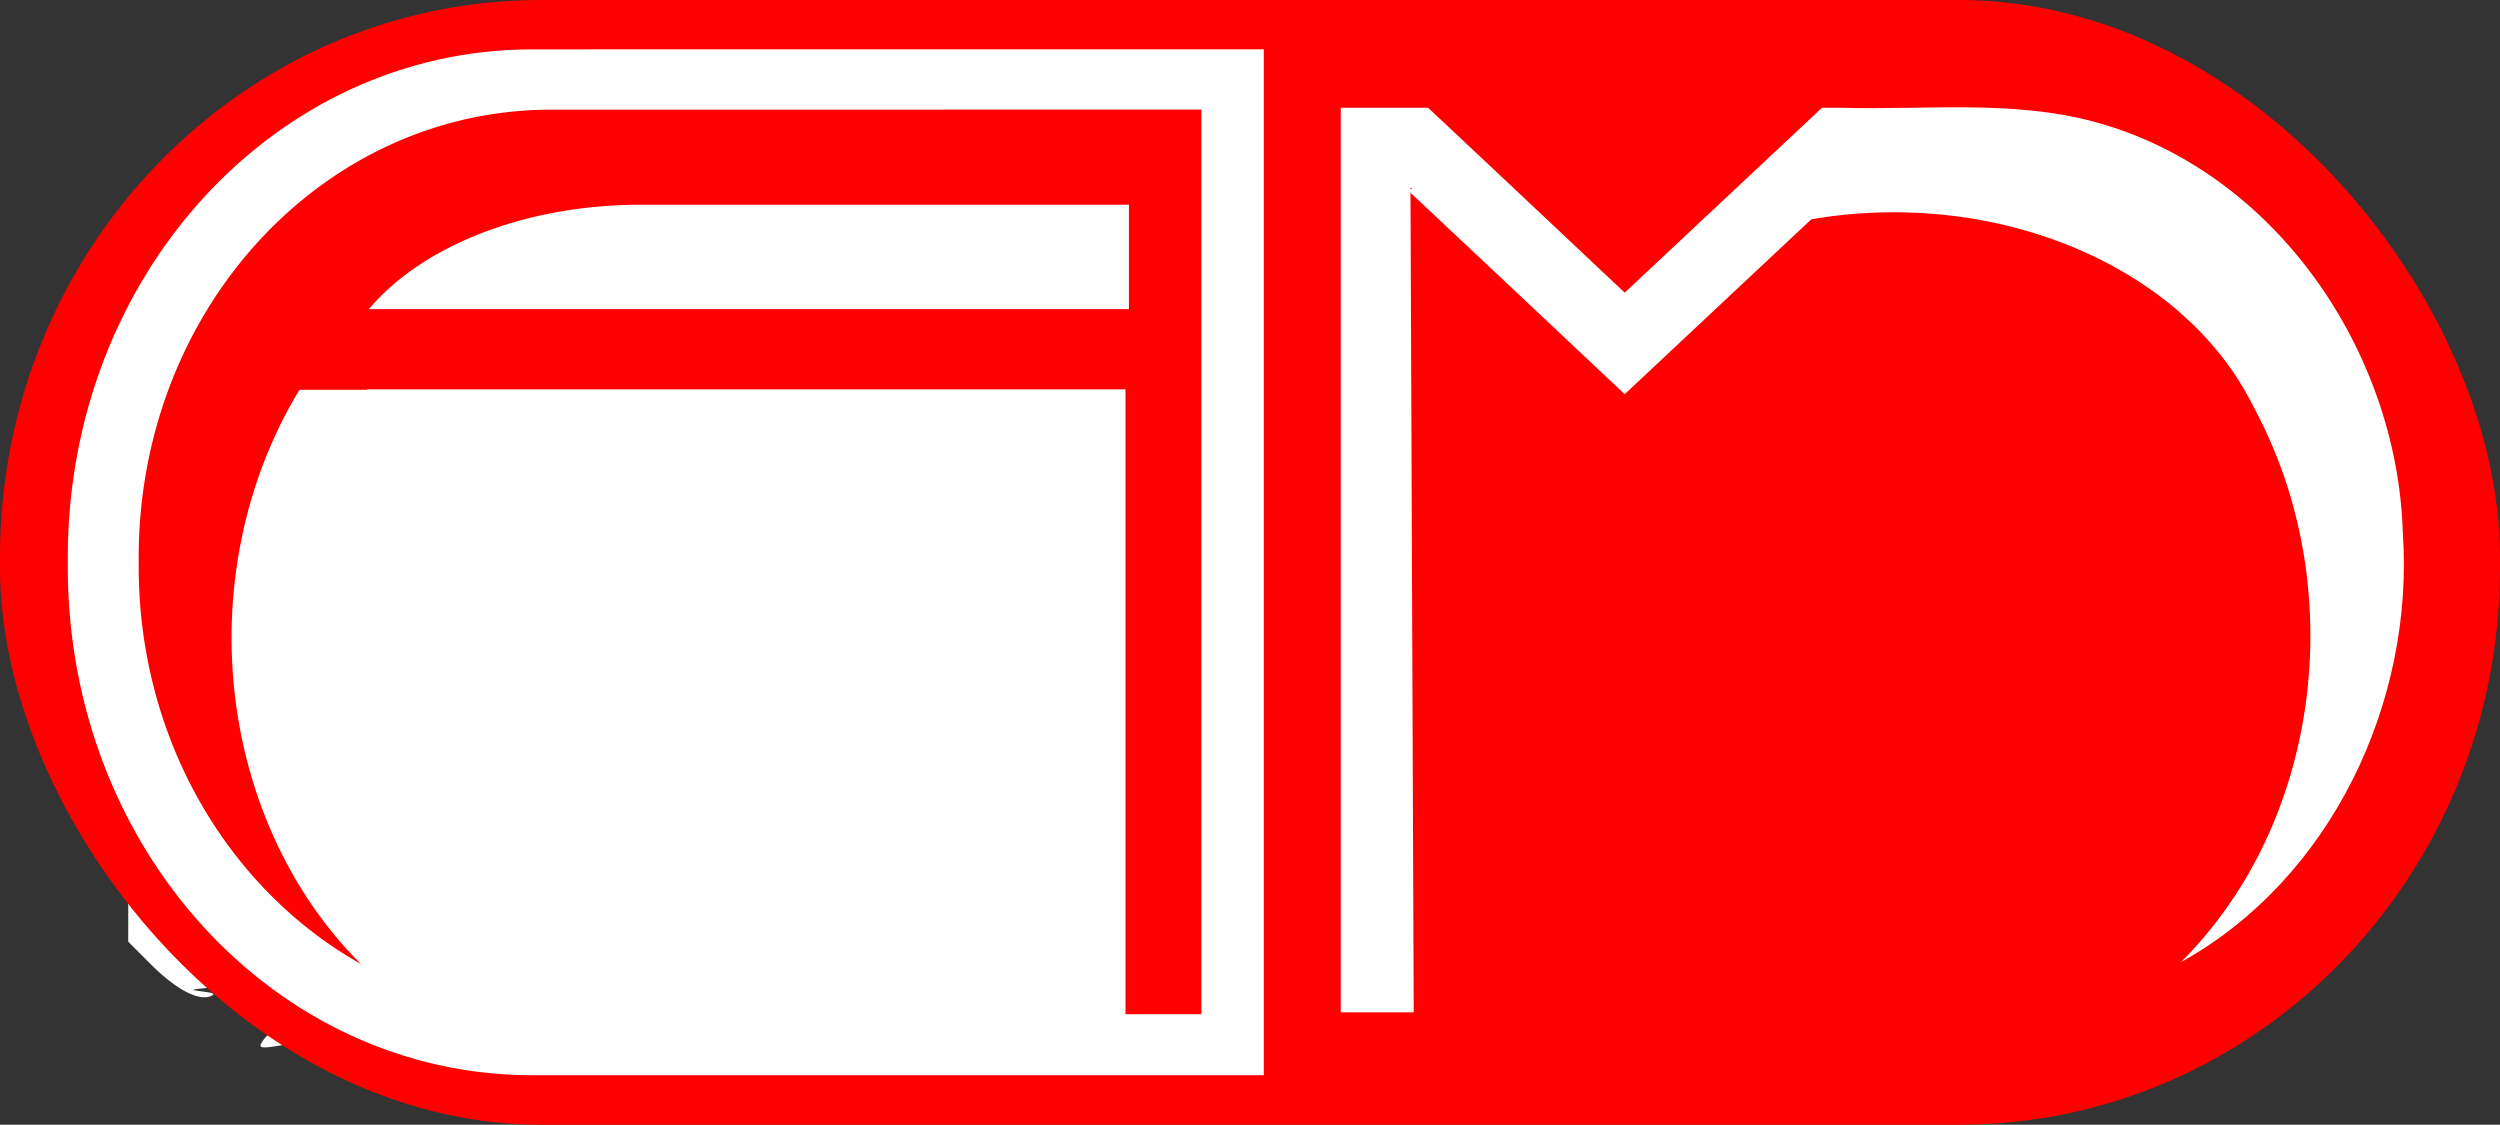<svg xmlns="http://www.w3.org/2000/svg" width="145.255" height="65.348" viewBox="0 0 38.432 17.29" xmlnsV="https://vecta.io/nano"><rect x="0" y="0" width="38.432" height="17.29" fill="#333333" stroke="none"/><defs><clipPath id="A"><path d="M33.742 18.236v3.555c.415-.542.069-.064 2.074-2.73l.607-.824zm25.088 0l-.877 1.291-11.355 15.188c-5.574 7.21 1.814-2.517-4.754 6.172-1.249 1.692-1.51 1.791-1.846 2.703.223.385.514.795.973 1.344.043.051.14-.039.199-.008.397.214.762.486 1.141.73l3.623 2.484.186.133c.543-.111 1.29.469 1.629.857.797.202 1.775.558 1.559 1.188-1.694 4.932-3.911 9.759-6.789 14.115h4.994c3.72-2.555 3.434-1.738 4.494-7.555l-.156-1.195c-.044-.381.235.763.166 1.141l-.01.055.121.928c.064.614.035 2.795.035 2.93l-.029 3.697H83.65V18.236zM47.748 49.131l-.482-.117c-.046-.01-.093-.012-.139-.021.131.092.258.19.391.279.511.343.492.159.23-.141zm-.621-.139l-1.008-.719c-.147.03-.278.107-.383.256-.053.075-.102.153-.154.229.519.054 1.033.132 1.545.234zm-9.014-10.635l.646 2.006c.619 1.676.751 2.384 1.236 3.223.093-.421.138-.835-.018-1.229-.736-1.863-1.306-3.113-1.865-4zm-4.371 23.309v2.768h.313l.021-2.533-.334-.234zm3.889 2.707c.007.022.031.039.041.061h.061c-.029-.018-.073-.043-.102-.061z" fill="red" fill-opacity="1" fill-rule="nonzero" stroke="none"/></clipPath><clipPath id="B"><path d="M31.455 16.541c.249.471.484.95.664 1.451l1.416 4.072c.349-.452.076-.071 2.281-3.004l1.859-2.52zm22.41 8.512l-7.268 9.662c-5.574 7.21 1.814-2.517-4.754 6.172-1.249 1.692-1.51 1.791-1.846 2.703.223.385.514.795.973 1.344.043.051.14-.039.199-.008.397.214.762.486 1.141.73l3.623 2.484.186.133c.543-.111 1.29.469 1.629.857.797.202 1.775.558 1.559 1.188l-.576 1.604h5.135zm-6.117 24.078l-.482-.117c-.046-.01-.093-.012-.139-.021l.391.279c.511.343.492.159.23-.141zm-.621-.139l-1.008-.719c-.147.03-.278.107-.383.256l-.154.229 1.545.234zm-9.014-10.635l.646 2.006c.619 1.676.751 2.384 1.236 3.223.093-.421.138-.835-.018-1.229-.736-1.863-1.306-3.113-1.865-4z" fill="red" fill-opacity="1" fill-rule="nonzero" stroke="none"/></clipPath><clipPath id="C"><path d="M10.756 49.971v12.611h19.332l-1.502-4.793-1.004-.943c-.816-.82-1.543-1.737-2.17-2.709-1.254-1.943-1.868-3.045-2.354-4.166z" fill="red" fill-opacity="1" fill-rule="nonzero" stroke="none"/></clipPath></defs><g transform="translate(-111.181 -102.525)"><g fill="#fff" transform="matrix(.265 0 0 .265 110.302 102.23)"><path d="M45.518 64.301c-.382-.11-3.148-.255-6.197-.325l-5.578-.198c-.04-.04.967-1.388 2.237-2.996 1.646-2.084 2.482-2.996 2.912-3.176.491-.205.603-.352.603-.785s1.459-2.354 7.637-10.064L57.949 33.24l3.179-3.988.843-.055.843-.055v-1.045c0-1.038.01-1.057 1.552-3.018l1.608-2.029c.031-.031.491.767 1.024 1.773 1.234 2.332 2.048 3.398 2.956 3.871.637.332 1.035.376 3.346.372 2.287-.004 2.716-.052 3.344-.376.98-.505 1.833-1.702 2.787-3.91 1.163-2.691 2.852-5.997 3.245-6.354.325-.295.35-.282.554.288.118.328.26 1.334.317 2.236l.103 1.639-3.685 5.032c-3.186 4.35-17.075 21.915-21.387 27.047l-4.783 5.694-3.325 3.959-2.13.09c-1.293.055-2.401.012-2.82-.108z" clip-path="url(#A)"/><path d="M34.08 50.059c-3.046-4.092-4.376-6.838-5.45-11.251l-.562-2.31.447-.369c.246-.203 2.735-2.342 5.531-4.753l5.222-4.379c.076.002.259.265.409.583.526 1.124 1.169 1.312 4.429 1.3 3.773-.014 6.47-.228 6.356-.504a355.54 355.54 0 0 0-1.793-3.741l-1.708-3.533 3.225-2.251 3.403-2.31c.114-.038.196 2.249.228 6.374l.05 6.433-3.597 4.471-8.929 11.159-5.533 6.909c-.154.169-.564-.266-1.727-1.828z" clip-path="url(#B)"/><path d="M26.571 62.276c-1.337-.71-3.833-1.483-4.7-1.456-.374.011-.43.044-.181.104.825.198.553.369-1.044.654-2.299.411-2.413.406-2.084-.09.518-.78 2.301-1.386 2.557-.869.051.102.072.084.047-.039-.053-.267-2.163-1.444-3.489-1.947-.766-.29-1.168-.333-2.169-.23-1.224.126-1.226.127-.416.231.648.083.743.136.466.26-.701.315-2.031-.381-3.464-1.815l-1.34-1.34v-1.4-1.4l1.477-1.484 1.477-1.484 1.346 1.257c3.428 3.201 8.519 5.767 12.511 6.304l2.483.334.947.127-1.816 2.305c-.999 1.268-1.872 2.296-1.941 2.285s-.369-.149-.667-.307z" clip-path="url(#C)"/></g><rect width="38.432" height="17.29" x="111.181" y="102.525" rx="8.315" ry="8.561" fill="red"/><path d="M119.359 103.284c-3.953 0-7.136 3.483-7.136 7.808v.154c0 4.326 3.183 7.808 7.136 7.808h11.25v-15.771z" fill="#fff"/><path d="M119.654 104.211c-3.513 0-6.341 3.071-6.341 6.885v.136c0 2.668 1.385 4.971 3.419 6.114a5.667 6.591 0 0 1-1.991-5.016 5.667 6.591 0 0 1 1.045-3.813h1.041v-.007h11.656v9.606h1.166v-13.906zm1.383 1.461h7.499v1.605h-11.684c.804-.957 2.373-1.605 4.185-1.605z" fill="red"/><g fill="#fff"><path d="M140.405 105.643h-7.499v1.605h11.684c-.804-.957-2.373-1.605-4.185-1.605z"/><path d="M131.792 104.181v13.906h1.166l.007-12.376 3.526 2.77 9.163.007c1.664 2.714 1.332 6.558-.946 8.828 2.315-1.283 3.591-4.005 3.411-6.606-.086-2.805-1.979-5.567-4.744-6.313-1.274-.342-2.602-.177-3.905-.216h-7.679z"/></g><g fill="red"><ellipse cx="140.291" cy="110.453" rx="5.927" ry="4.665"/><path d="M132.916 118.604l-.026-6.599-.026-6.599 3.626 3.278 3.626 3.278-3.6 3.321z"/></g><path d="M132.803 105.431l3.353.006 3.353.006-1.676 1.571-1.676 1.571-1.676-1.578z" fill="#fff"/><path d="M132.803 103.87l3.353.006 3.353.006-1.676 1.571-1.676 1.571-1.676-1.578z" fill="red"/></g></svg>